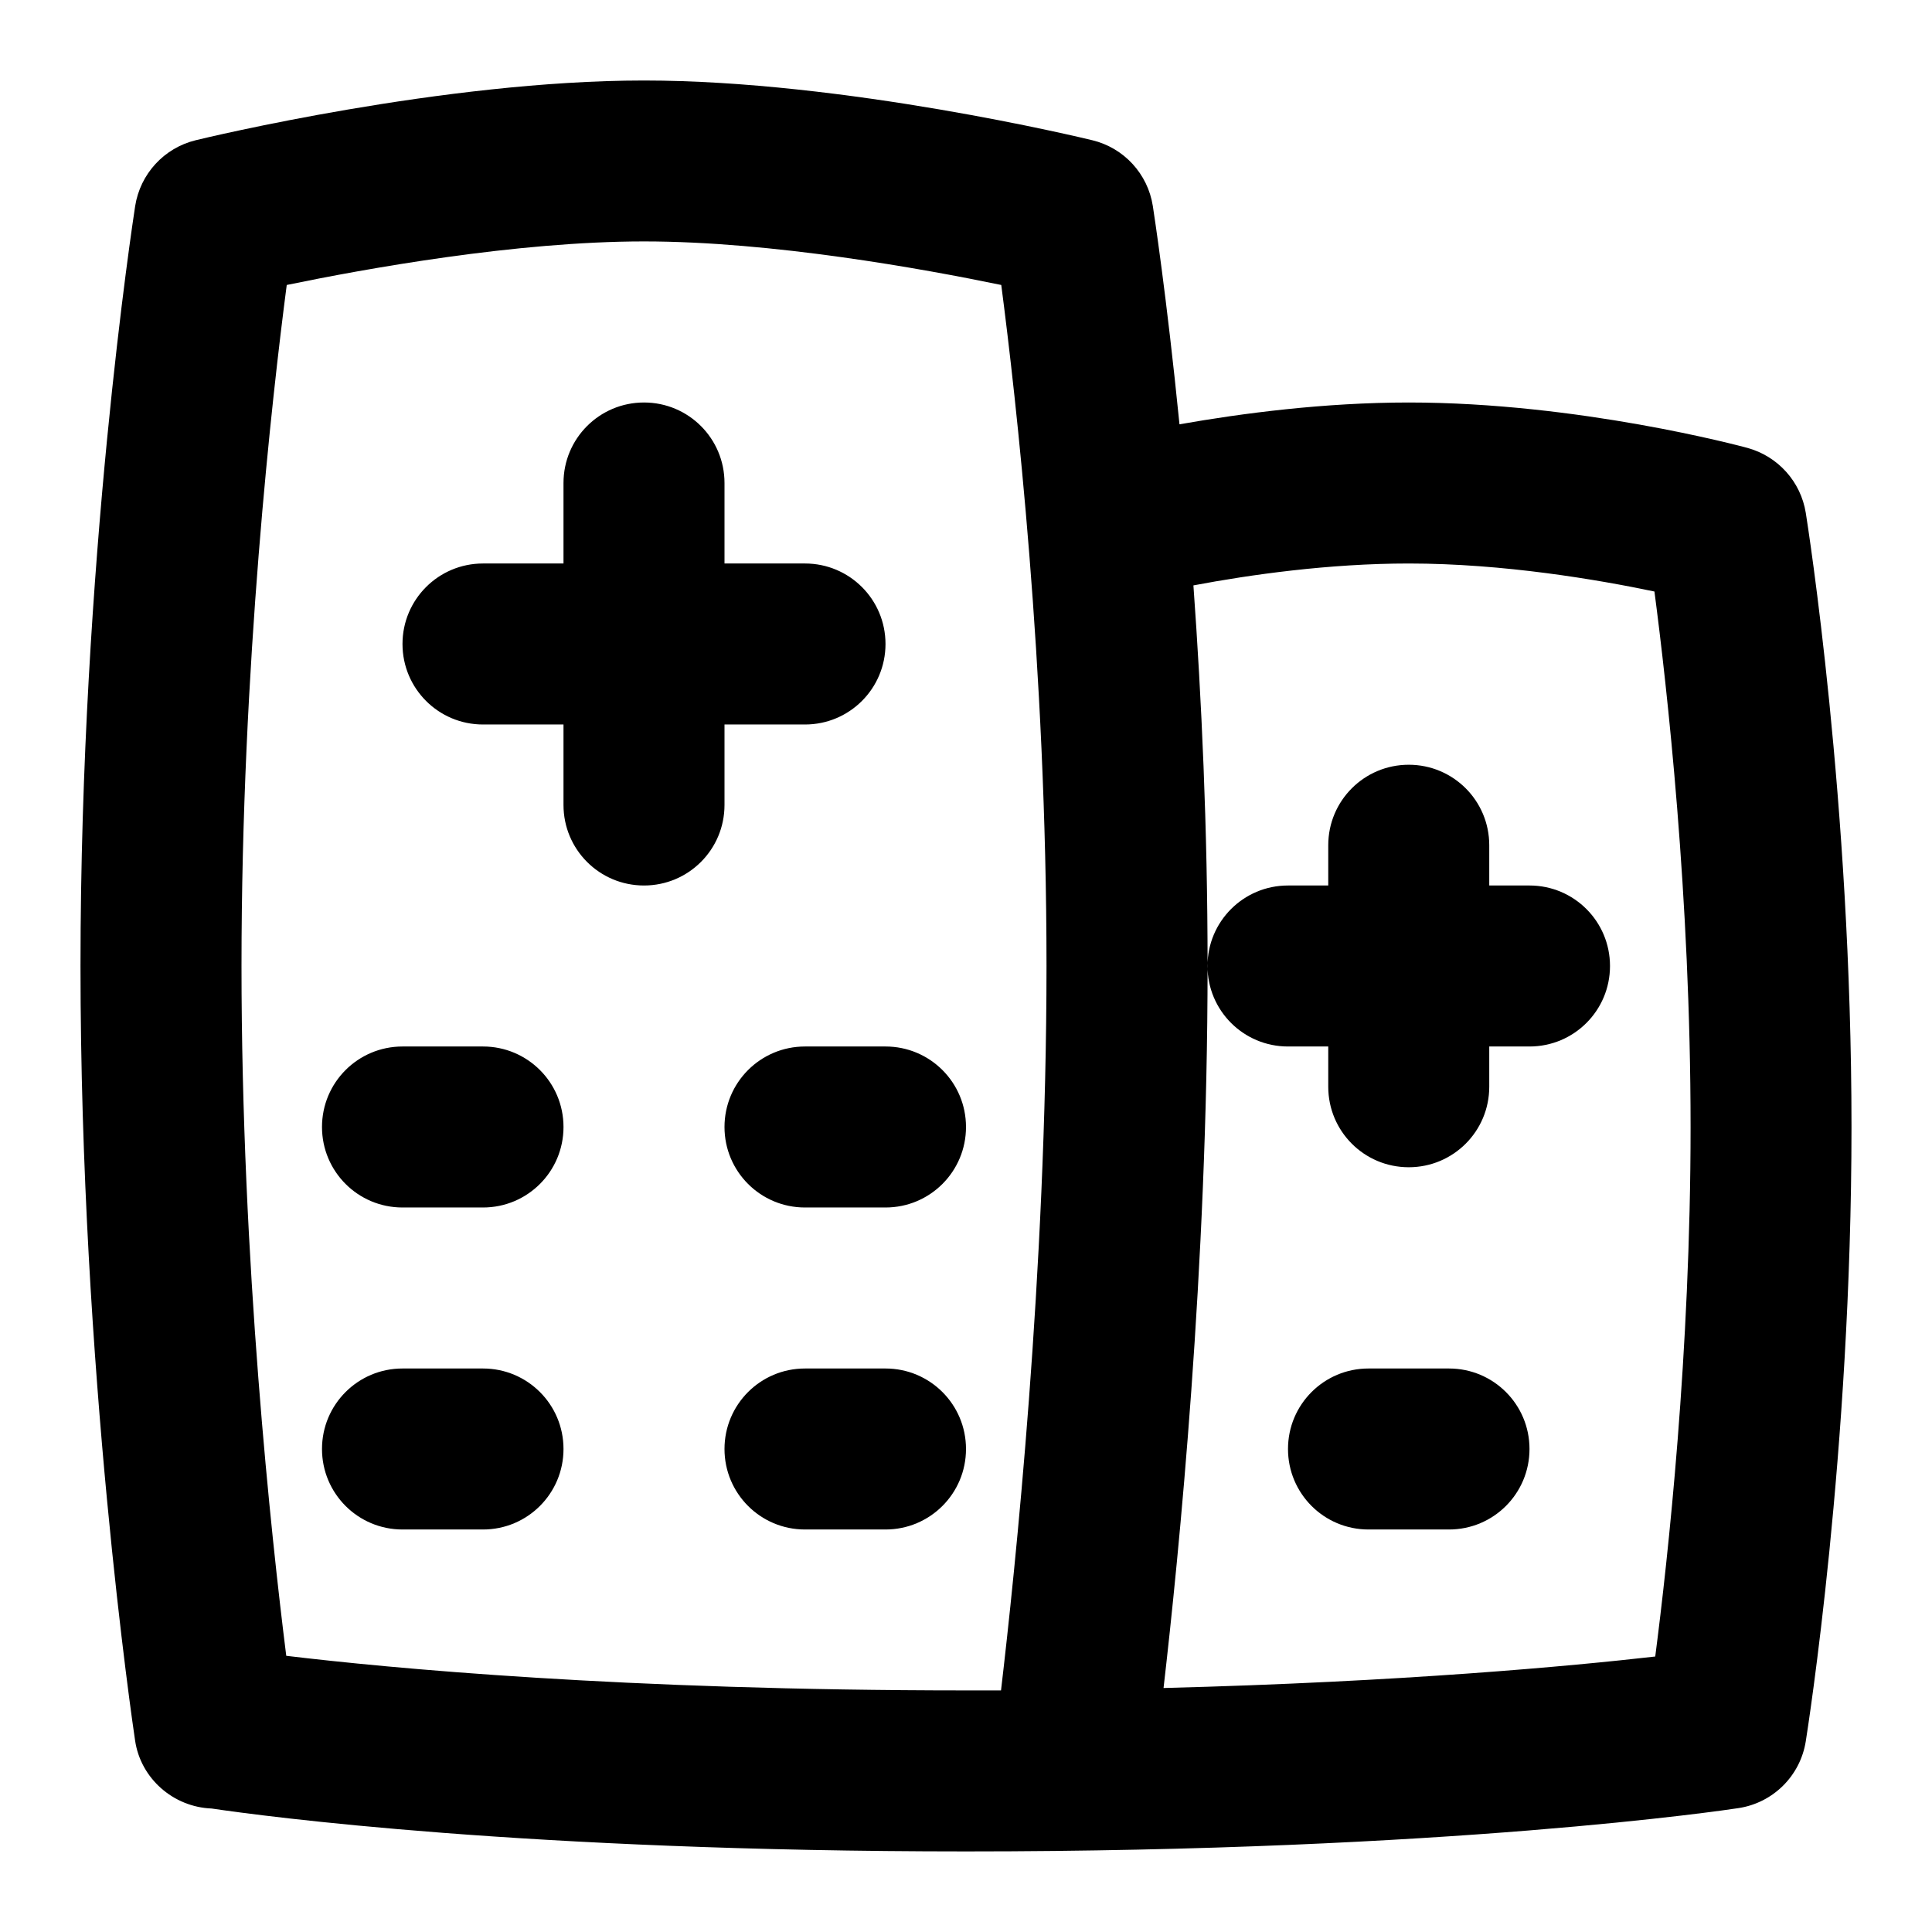<svg id="Layer_1" viewBox="0 0 24 24" xmlns="http://www.w3.org/2000/svg" data-name="Layer 1"><path d="m22.432 6.371c-.062-.388-.346-.703-.725-.807-.085-.023-2.098-.564-4.207-.564-1.049 0-2.072.134-2.848.271-.16-1.601-.318-2.626-.331-2.711-.062-.4-.359-.723-.752-.818-.124-.03-3.077-.742-5.569-.742s-5.445.712-5.569.742c-.393.096-.689.418-.752.818-.027.178-.679 4.42-.679 9.439s.65 9.436.678 9.621c.068.472.475.828.951.846.649.096 3.904.533 9.371.533 6.007 0 9.452-.516 9.596-.538.43-.065.768-.401.836-.83.023-.146.568-3.599.568-7.632s-.545-7.483-.568-7.629zm-9.997 14.628c-.144 0-.288 0-.435 0-4.261 0-7.172-.277-8.444-.43-.185-1.47-.556-4.894-.556-8.57 0-3.721.381-7.074.562-8.459.972-.201 2.849-.541 4.438-.541s3.467.34 4.438.541c.181 1.385.562 4.738.562 8.459 0 3.821-.394 7.549-.565 8.999zm8.126-.421c-1.035.118-3.136.315-6.107.391.19-1.644.547-5.218.547-8.969 0-1.709-.075-3.328-.176-4.728.704-.133 1.684-.272 2.676-.272 1.179 0 2.354.202 3.051.348.155 1.179.449 3.791.449 6.652 0 2.801-.282 5.364-.439 6.578zm-11.561-10.578c0 .553-.447 1-1 1s-1-.447-1-1v-1h-1c-.553 0-1-.447-1-1s.447-1 1-1h1v-1c0-.553.447-1 1-1s1 .447 1 1v1h1c.553 0 1 .447 1 1s-.447 1-1 1h-1zm6 2c0-.553.447-1 1-1h.5v-.5c0-.553.447-1 1-1s1 .447 1 1v.5h.5c.553 0 1 .447 1 1s-.447 1-1 1h-.5v.5c0 .553-.447 1-1 1s-1-.447-1-1v-.5h-.5c-.553 0-1-.447-1-1zm-8 2c0 .553-.447 1-1 1h-1c-.553 0-1-.447-1-1s.447-1 1-1h1c.553 0 1 .447 1 1zm5 0c0 .553-.447 1-1 1h-1c-.553 0-1-.447-1-1s.447-1 1-1h1c.553 0 1 .447 1 1zm-5 4c0 .553-.447 1-1 1h-1c-.553 0-1-.447-1-1s.447-1 1-1h1c.553 0 1 .447 1 1zm5 0c0 .553-.447 1-1 1h-1c-.553 0-1-.447-1-1s.447-1 1-1h1c.553 0 1 .447 1 1zm7 0c0 .553-.447 1-1 1h-1c-.553 0-1-.447-1-1s.447-1 1-1h1c.553 0 1 .447 1 1z"/></svg>